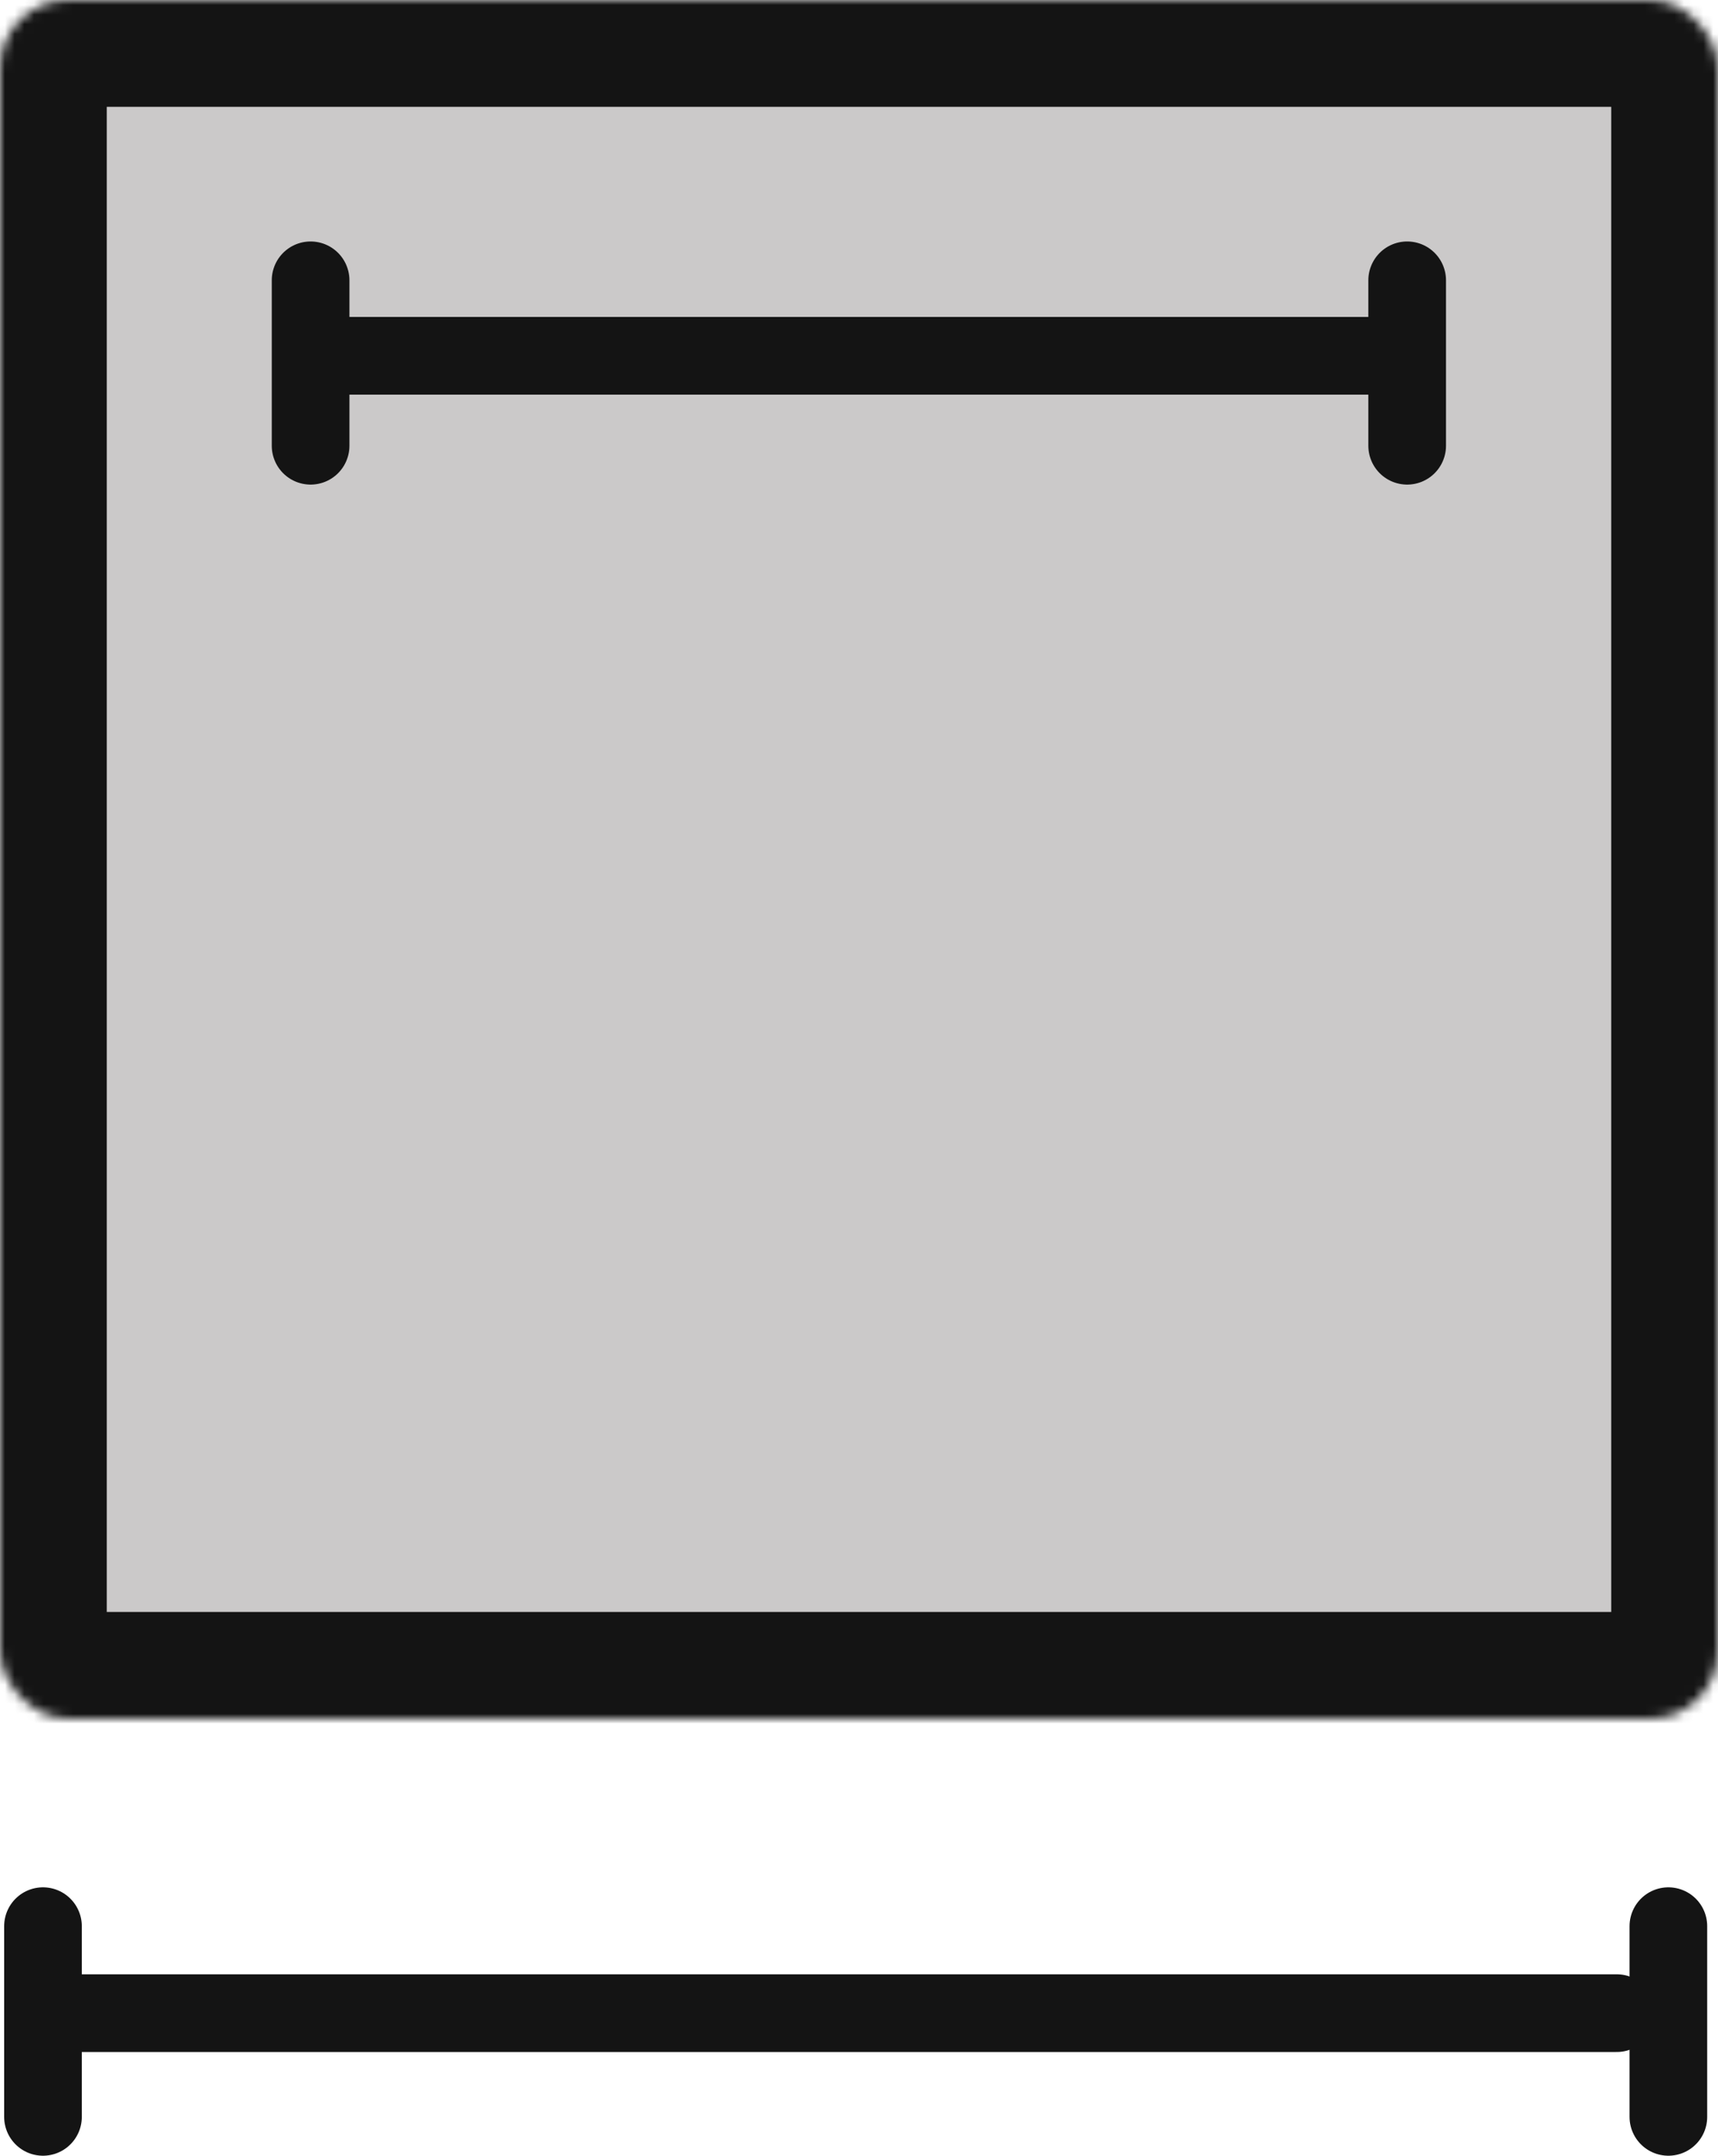 <svg width="177" height="222" viewBox="0 0 177 222" fill="none" xmlns="http://www.w3.org/2000/svg">
<mask id="path-1-inside-1" fill="white">
<rect width="177" height="177" rx="7"/>
</mask>
<rect width="177" height="177" rx="7" fill="#CBC9C9" stroke="#141414" stroke-width="22" stroke-linejoin="round" mask="url(#path-1-inside-1)"/>
<path d="M32.598 36.638H141.39" stroke="#141414" stroke-width="8" stroke-linecap="round" stroke-linejoin="round"/>
<path d="M32 28.867V45.904M144.976 28.867V45.904" stroke="#141414" stroke-width="8" stroke-linecap="round" stroke-linejoin="round"/>
<path d="M5.314 207.318H166.571" stroke="#141414" stroke-width="8" stroke-linecap="round" stroke-linejoin="round"/>
<path d="M4.428 198.36V218M171.887 198.36V218" stroke="#141414" stroke-width="8" stroke-linecap="round" stroke-linejoin="round"/>
</svg>
